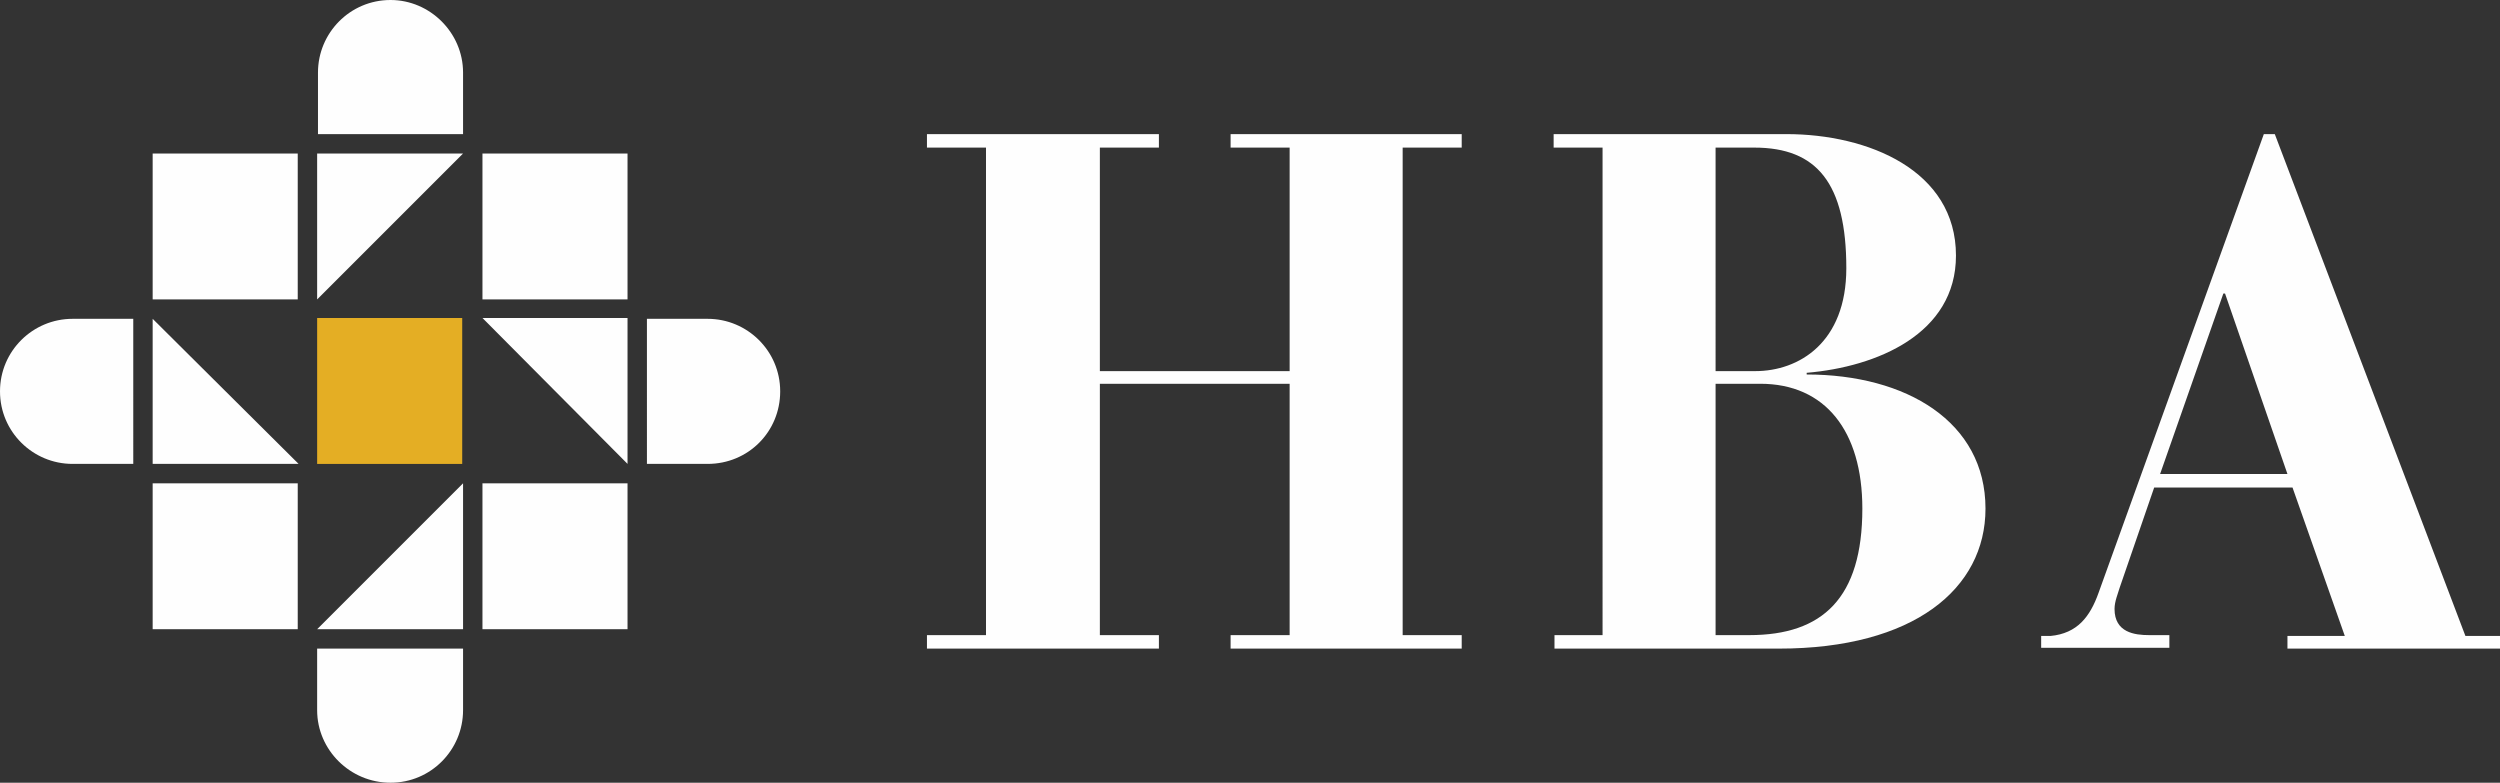 <?xml version="1.0" encoding="utf-8"?>
<!-- Generator: Adobe Illustrator 21.1.0, SVG Export Plug-In . SVG Version: 6.00 Build 0)  -->
<svg version="1.1" id="Layer_1" xmlns="http://www.w3.org/2000/svg" xmlns:xlink="http://www.w3.org/1999/xlink" x="0px" y="0px"
	 viewBox="0 0 296.4 92.8" style="enable-background:new 0 0 296.4 92.8;" xml:space="preserve">
<rect x="0" y="0" width="296.4" height="92.8" fill="#333333" stroke="none"/>
<g>
	<defs>
		<polygon id="SVGID_1_" points="109.9,75.3 116.9,75.3 116.9,17.5 109.9,17.5 109.9,15.9 137.4,15.9 137.4,17.5 130.4,17.5 
			130.4,44 152.9,44 152.9,17.5 145.9,17.5 145.9,15.9 173.3,15.9 173.3,17.5 166.3,17.5 166.3,75.3 173.3,75.3 173.3,76.9 
			145.9,76.9 145.9,75.3 152.9,75.3 152.9,45.5 130.4,45.5 130.4,75.3 137.4,75.3 137.4,76.9 109.9,76.9 		"/>
	</defs>
	<clipPath id="SVGID_2_">
		<use xlink:href="#SVGID_1_"  style="overflow:visible;"/>
	</clipPath>
	<rect x="104.9" y="10.9" style="clip-path:url(#SVGID_2_);fill:#FEFEFE;" width="73.4" height="71"/>
</g>
<g>
	<defs>
		<path id="SVGID_3_" d="M203.4,75.3h4c8.7,0,13.4-4.4,13.4-15c0-9.2-4.4-14.8-12.1-14.8h-5.3V75.3z M203.4,44h4.7
			c5.2,0,10.8-3.4,10.8-12.2c0-10.1-3.5-14.3-10.9-14.3h-4.6V44z M184.2,75.3h5.8V17.5h-5.8v-1.6h27.6c9.7,0,20.1,4.3,20.1,14.4
			c0,9.3-9.4,13.2-17.7,13.9v0.2c11.8,0,21.2,5.6,21.2,15.9c0,9.5-8.5,16.6-24.5,16.6h-26.6V75.3z"/>
	</defs>
	<clipPath id="SVGID_4_">
		<use xlink:href="#SVGID_3_"  style="overflow:visible;"/>
	</clipPath>
	<rect x="179.2" y="10.9" style="clip-path:url(#SVGID_4_);fill:#FEFEFE;" width="61.1" height="71"/>
</g>
<g>
	<defs>
		<path id="SVGID_5_" d="M271.2,56.2l-7.4-21.4h-0.2l-7.5,21.4H271.2z M242,75.4h1.1c3.2-0.3,4.7-2.3,5.7-5.1l19.6-54.4h1.3
			l22.6,59.5h4.1v1.5h-25.2v-1.5h6.8l-6.2-17.6h-16.4l-4.1,11.9c-0.2,0.7-0.6,1.6-0.6,2.5c0,2.8,2.4,3.1,4.1,3.1h2.4v1.5H242V75.4z"
			/>
	</defs>
	<clipPath id="SVGID_6_">
		<use xlink:href="#SVGID_5_"  style="overflow:visible;"/>
	</clipPath>
	<rect x="237" y="10.9" style="clip-path:url(#SVGID_6_);fill:#FEFEFE;" width="64.5" height="71"/>
</g>
<g>
	<defs>
		<polygon id="SVGID_7_" points="37.6,35.5 37.6,18.2 54.9,18.2 		"/>
	</defs>
	<clipPath id="SVGID_8_">
		<use xlink:href="#SVGID_7_"  style="overflow:visible;"/>
	</clipPath>
	<rect x="32.6" y="13.2" style="clip-path:url(#SVGID_8_);fill:#FEFEFE;" width="27.2" height="27.3"/>
</g>
<g>
	<defs>
		<rect id="SVGID_9_" x="18.1" y="18.2" width="17.2" height="17.3"/>
	</defs>
	<clipPath id="SVGID_10_">
		<use xlink:href="#SVGID_9_"  style="overflow:visible;"/>
	</clipPath>
	<rect x="13.1" y="13.2" style="clip-path:url(#SVGID_10_);fill:#FEFEFE;" width="27.2" height="27.3"/>
</g>
<g>
	<defs>
		<rect id="SVGID_11_" x="57.2" y="18.2" width="17.2" height="17.3"/>
	</defs>
	<clipPath id="SVGID_12_">
		<use xlink:href="#SVGID_11_"  style="overflow:visible;"/>
	</clipPath>
	<rect x="52.2" y="13.2" style="clip-path:url(#SVGID_12_);fill:#FEFEFE;" width="27.2" height="27.3"/>
</g>
<g>
	<defs>
		<path id="SVGID_13_" d="M46.3,0c-4.8,0-8.6,3.9-8.6,8.6v7.3h17.2V8.6C54.9,3.9,51,0,46.3,0"/>
	</defs>
	<clipPath id="SVGID_14_">
		<use xlink:href="#SVGID_13_"  style="overflow:visible;"/>
	</clipPath>
	<rect x="32.6" y="-5" style="clip-path:url(#SVGID_14_);fill:#FEFEFE;" width="27.2" height="25.9"/>
</g>
<g>
	<defs>
		<rect id="SVGID_15_" x="57.2" y="57.3" width="17.2" height="17.3"/>
	</defs>
	<clipPath id="SVGID_16_">
		<use xlink:href="#SVGID_15_"  style="overflow:visible;"/>
	</clipPath>
	<rect x="52.2" y="52.3" style="clip-path:url(#SVGID_16_);fill:#FEFEFE;" width="27.2" height="27.3"/>
</g>
<g>
	<defs>
		<polygon id="SVGID_17_" points="54.9,57.3 54.9,74.6 37.6,74.6 		"/>
	</defs>
	<clipPath id="SVGID_18_">
		<use xlink:href="#SVGID_17_"  style="overflow:visible;"/>
	</clipPath>
	<rect x="32.6" y="52.3" style="clip-path:url(#SVGID_18_);fill:#FEFEFE;" width="27.2" height="27.3"/>
</g>
<g>
	<defs>
		<rect id="SVGID_19_" x="18.1" y="57.3" width="17.2" height="17.3"/>
	</defs>
	<clipPath id="SVGID_20_">
		<use xlink:href="#SVGID_19_"  style="overflow:visible;"/>
	</clipPath>
	<rect x="13.1" y="52.3" style="clip-path:url(#SVGID_20_);fill:#FEFEFE;" width="27.2" height="27.3"/>
</g>
<g>
	<defs>
		<path id="SVGID_21_" d="M46.3,92.8c4.8,0,8.6-3.9,8.6-8.6v-7.3H37.6v7.3C37.6,88.9,41.5,92.8,46.3,92.8"/>
	</defs>
	<clipPath id="SVGID_22_">
		<use xlink:href="#SVGID_21_"  style="overflow:visible;"/>
	</clipPath>
	<rect x="32.6" y="71.9" style="clip-path:url(#SVGID_22_);fill:#FEFEFE;" width="27.2" height="25.9"/>
</g>
<g>
	<defs>
		<polygon id="SVGID_23_" points="57.2,37.7 74.4,37.7 74.4,55 		"/>
	</defs>
	<clipPath id="SVGID_24_">
		<use xlink:href="#SVGID_23_"  style="overflow:visible;"/>
	</clipPath>
	<rect x="52.2" y="32.7" style="clip-path:url(#SVGID_24_);fill:#FEFEFE;" width="27.2" height="27.3"/>
</g>
<g>
	<defs>
		<path id="SVGID_25_" d="M92.5,46.4c0-4.8-3.9-8.6-8.6-8.6h-7.2V55h7.2C88.7,55,92.5,51.2,92.5,46.4"/>
	</defs>
	<clipPath id="SVGID_26_">
		<use xlink:href="#SVGID_25_"  style="overflow:visible;"/>
	</clipPath>
	<rect x="71.7" y="32.8" style="clip-path:url(#SVGID_26_);fill:#FEFEFE;" width="25.9" height="27.3"/>
</g>
<g>
	<defs>
		<polygon id="SVGID_27_" points="35.4,55 18.1,55 18.1,37.8 		"/>
	</defs>
	<clipPath id="SVGID_28_">
		<use xlink:href="#SVGID_27_"  style="overflow:visible;"/>
	</clipPath>
	<rect x="13.1" y="32.8" style="clip-path:url(#SVGID_28_);fill:#FEFEFE;" width="27.2" height="27.3"/>
</g>
<g>
	<defs>
		<path id="SVGID_29_" d="M0,46.4C0,51.2,3.9,55,8.6,55h7.2V37.8H8.6C3.9,37.8,0,41.6,0,46.4"/>
	</defs>
	<clipPath id="SVGID_30_">
		<use xlink:href="#SVGID_29_"  style="overflow:visible;"/>
	</clipPath>
	<rect x="-5" y="32.8" style="clip-path:url(#SVGID_30_);fill:#FEFEFE;" width="25.9" height="27.3"/>
</g>
<g>
	<defs>
		<rect id="SVGID_31_" x="37.6" y="37.7" width="17.2" height="17.3"/>
	</defs>
	<clipPath id="SVGID_32_">
		<use xlink:href="#SVGID_31_"  style="overflow:visible;"/>
	</clipPath>
	<rect x="32.6" y="32.7" style="clip-path:url(#SVGID_32_);fill:#E4AE24;" width="27.2" height="27.3"/>
</g>
</svg>
